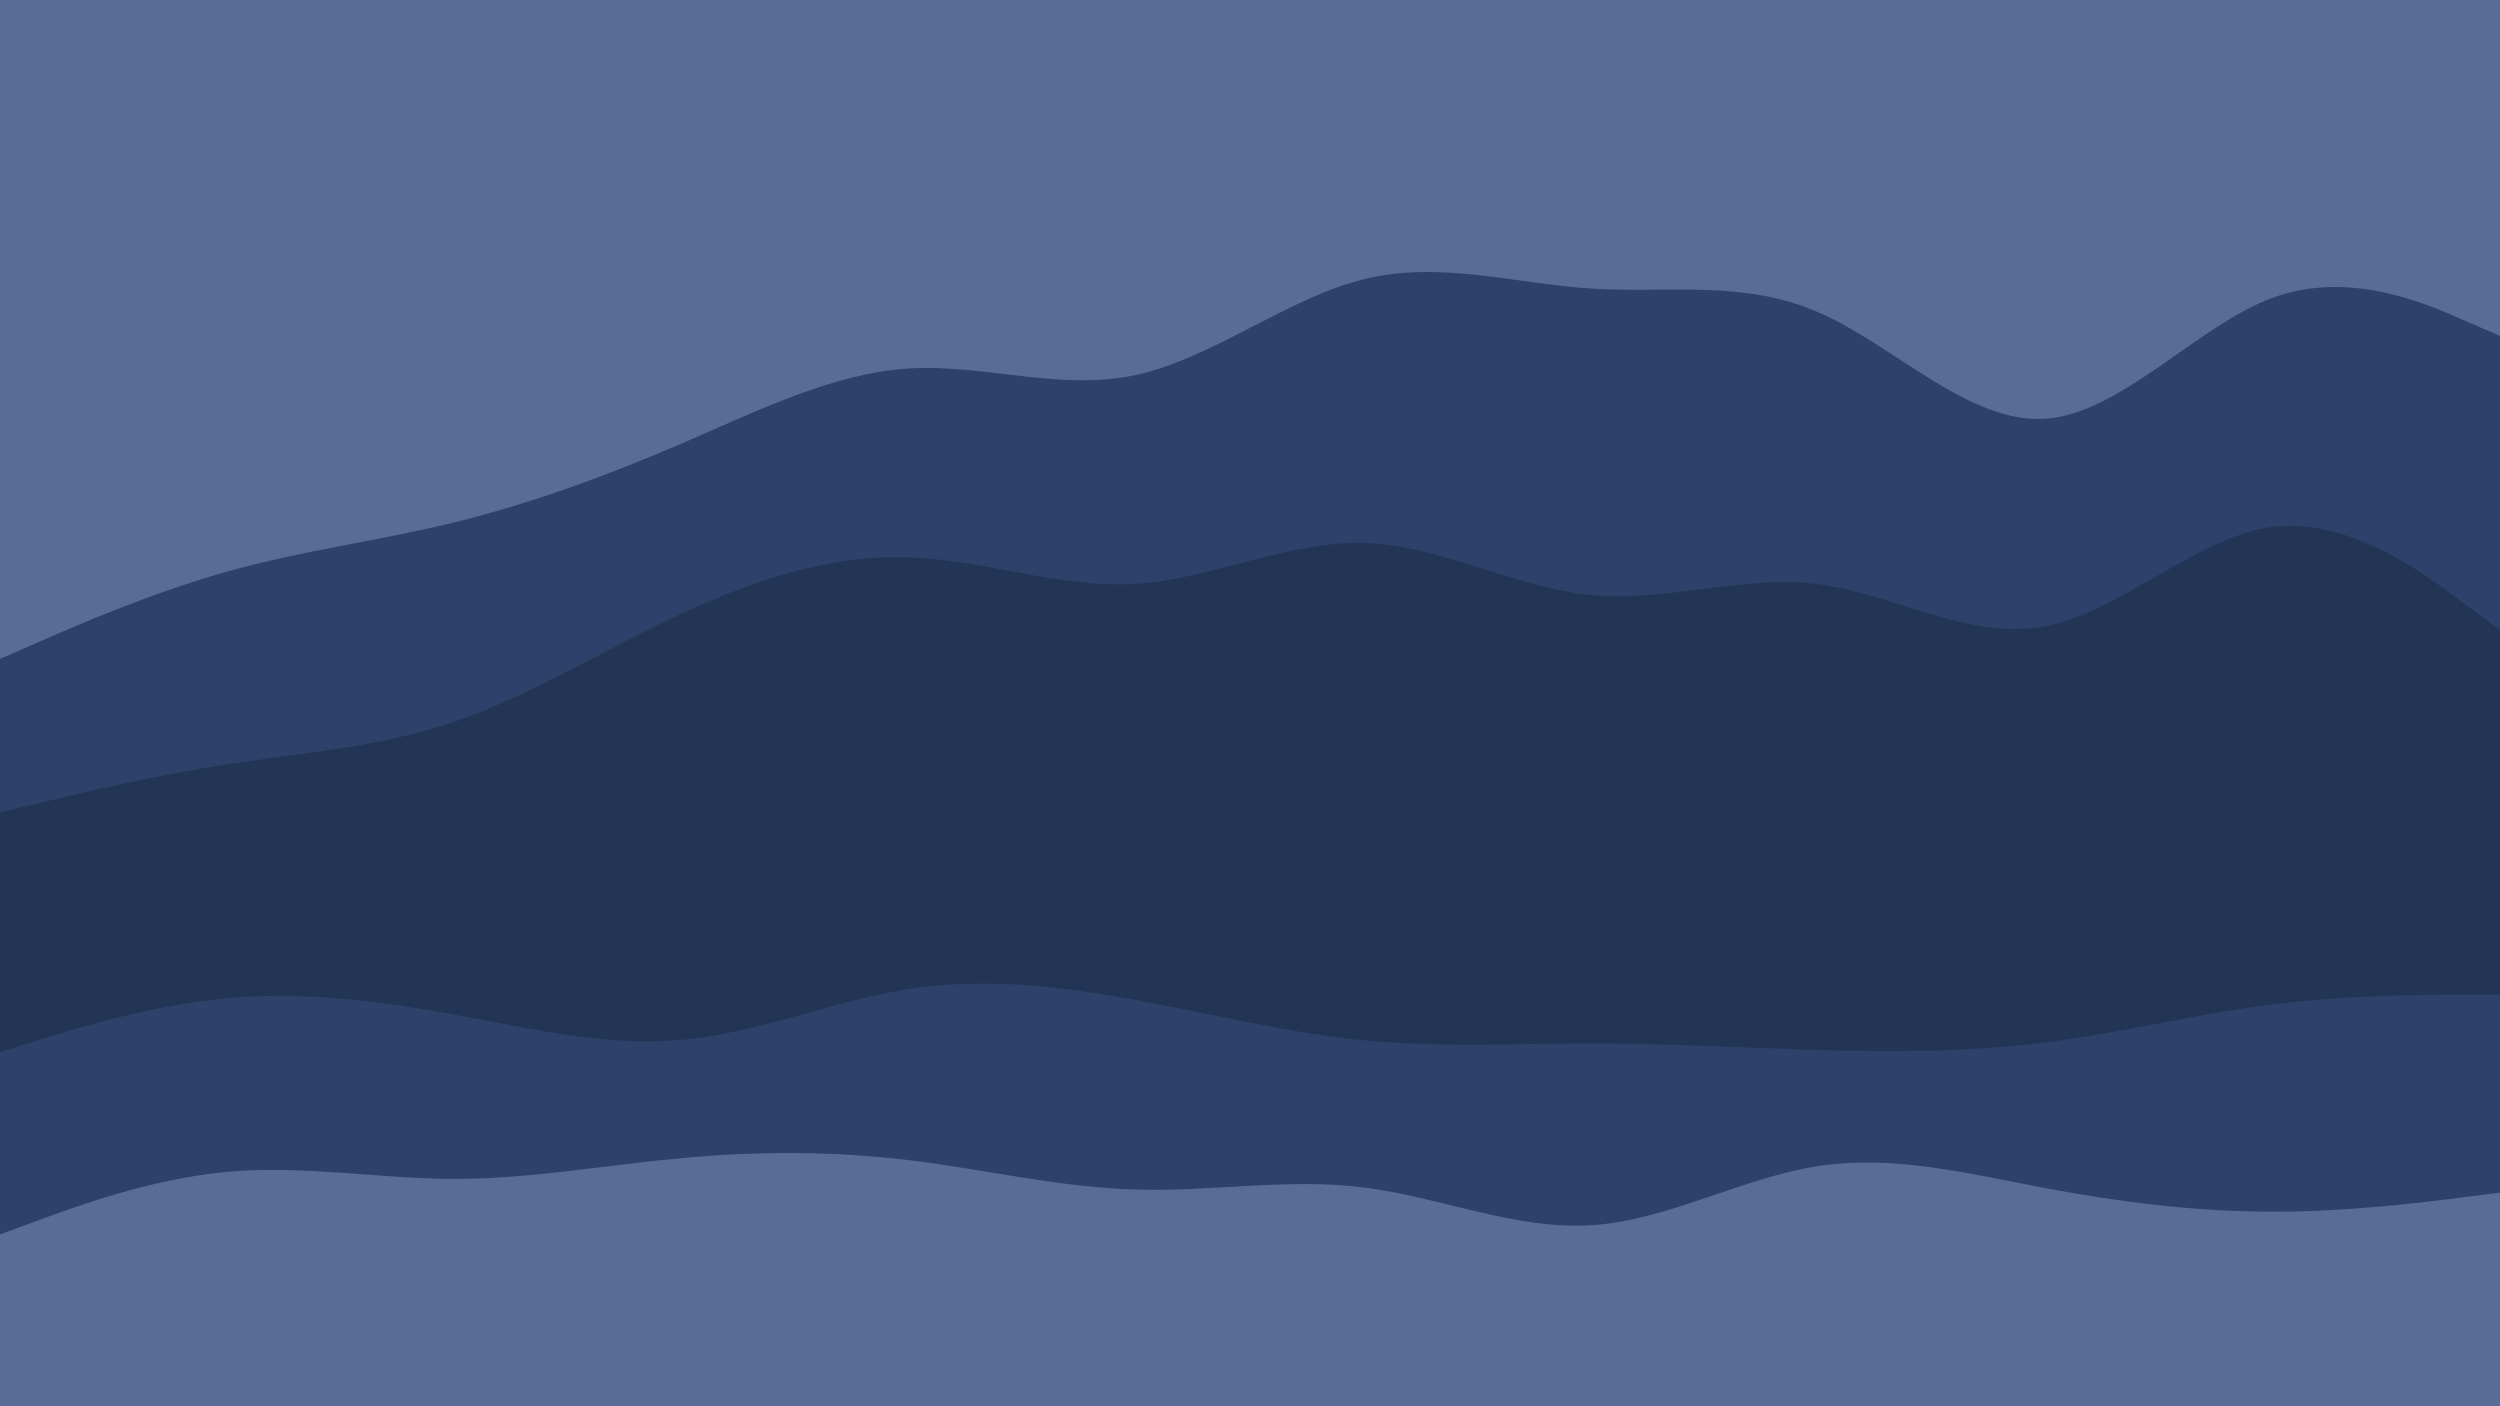 <svg id="visual" viewBox="0 0 960 540" width="960" height="540" xmlns="http://www.w3.org/2000/svg" xmlns:xlink="http://www.w3.org/1999/xlink" version="1.1"><path d="M0 255L14.5 248.7C29 242.3 58 229.7 87.2 221.5C116.3 213.3 145.7 209.7 174.8 202.5C204 195.3 233 184.7 262 172.2C291 159.7 320 145.3 349 143.5C378 141.7 407 152.3 436.2 146C465.3 139.7 494.7 116.3 523.8 109.2C553 102 582 111 611 112.8C640 114.7 669 109.3 698 121.8C727 134.3 756 164.7 785.2 162.8C814.3 161 843.7 127 872.8 116.3C902 105.7 931 118.3 945.5 124.7L960 131L960 0L945.5 0C931 0 902 0 872.8 0C843.7 0 814.3 0 785.2 0C756 0 727 0 698 0C669 0 640 0 611 0C582 0 553 0 523.8 0C494.7 0 465.3 0 436.2 0C407 0 378 0 349 0C320 0 291 0 262 0C233 0 204 0 174.8 0C145.7 0 116.3 0 87.2 0C58 0 29 0 14.5 0L0 0Z" fill="#596c95"></path><path d="M0 314L14.5 310.5C29 307 58 300 87.2 295.5C116.3 291 145.7 289 174.8 279C204 269 233 251 262 237.5C291 224 320 215 349 216C378 217 407 228 436.2 226.2C465.3 224.3 494.7 209.7 523.8 210.5C553 211.3 582 227.7 611 230.5C640 233.3 669 222.7 698 226.3C727 230 756 248 785.2 242.5C814.3 237 843.7 208 872.8 204.3C902 200.7 931 222.3 945.5 233.2L960 244L960 129L945.5 122.7C931 116.3 902 103.7 872.8 114.3C843.7 125 814.3 159 785.2 160.8C756 162.7 727 132.3 698 119.8C669 107.3 640 112.7 611 110.8C582 109 553 100 523.8 107.2C494.7 114.3 465.3 137.7 436.2 144C407 150.3 378 139.7 349 141.5C320 143.3 291 157.7 262 170.2C233 182.7 204 193.3 174.8 200.5C145.7 207.7 116.3 211.3 87.2 219.5C58 227.7 29 240.3 14.5 246.7L0 253Z" fill="#2d426b"></path><path d="M0 406L14.5 401.5C29 397 58 388 87.2 385.3C116.3 382.7 145.7 386.3 174.8 391.7C204 397 233 404 262 401.3C291 398.7 320 386.3 349 381.8C378 377.3 407 380.7 436.2 386C465.3 391.3 494.7 398.7 523.8 401.5C553 404.3 582 402.7 611 402.7C640 402.7 669 404.3 698 405.2C727 406 756 406 785.2 402.3C814.3 398.7 843.7 391.3 872.8 387.7C902 384 931 384 945.5 384L960 384L960 242L945.5 231.2C931 220.3 902 198.7 872.8 202.3C843.7 206 814.3 235 785.2 240.5C756 246 727 228 698 224.3C669 220.7 640 231.3 611 228.5C582 225.7 553 209.3 523.8 208.5C494.7 207.7 465.3 222.3 436.2 224.2C407 226 378 215 349 214C320 213 291 222 262 235.5C233 249 204 267 174.8 277C145.7 287 116.3 289 87.2 293.5C58 298 29 305 14.5 308.5L0 312Z" fill="#233554"></path><path d="M0 476L14.5 470.7C29 465.3 58 454.7 87.2 452C116.3 449.3 145.7 454.7 174.8 454.7C204 454.7 233 449.3 262 446.7C291 444 320 444 349 447.5C378 451 407 458 436.2 458.8C465.3 459.7 494.7 454.3 523.8 458C553 461.7 582 474.3 611 472.5C640 470.7 669 454.3 698 449.8C727 445.3 756 452.7 785.2 458.2C814.3 463.7 843.7 467.3 872.8 467.3C902 467.3 931 463.7 945.5 461.8L960 460L960 382L945.5 382C931 382 902 382 872.8 385.7C843.7 389.3 814.3 396.7 785.2 400.3C756 404 727 404 698 403.2C669 402.3 640 400.7 611 400.7C582 400.7 553 402.3 523.8 399.5C494.7 396.7 465.3 389.3 436.2 384C407 378.7 378 375.3 349 379.8C320 384.3 291 396.7 262 399.3C233 402 204 395 174.8 389.7C145.7 384.3 116.3 380.7 87.2 383.3C58 386 29 395 14.5 399.5L0 404Z" fill="#2d426b"></path><path d="M0 541L14.5 541C29 541 58 541 87.2 541C116.3 541 145.7 541 174.8 541C204 541 233 541 262 541C291 541 320 541 349 541C378 541 407 541 436.2 541C465.3 541 494.7 541 523.8 541C553 541 582 541 611 541C640 541 669 541 698 541C727 541 756 541 785.2 541C814.3 541 843.7 541 872.8 541C902 541 931 541 945.5 541L960 541L960 458L945.5 459.8C931 461.7 902 465.3 872.8 465.3C843.7 465.3 814.3 461.7 785.2 456.2C756 450.7 727 443.3 698 447.8C669 452.3 640 468.7 611 470.5C582 472.3 553 459.7 523.8 456C494.7 452.3 465.3 457.7 436.2 456.8C407 456 378 449 349 445.5C320 442 291 442 262 444.7C233 447.3 204 452.7 174.8 452.7C145.7 452.7 116.3 447.3 87.2 450C58 452.7 29 463.3 14.5 468.7L0 474Z" fill="#596c95"></path></svg>